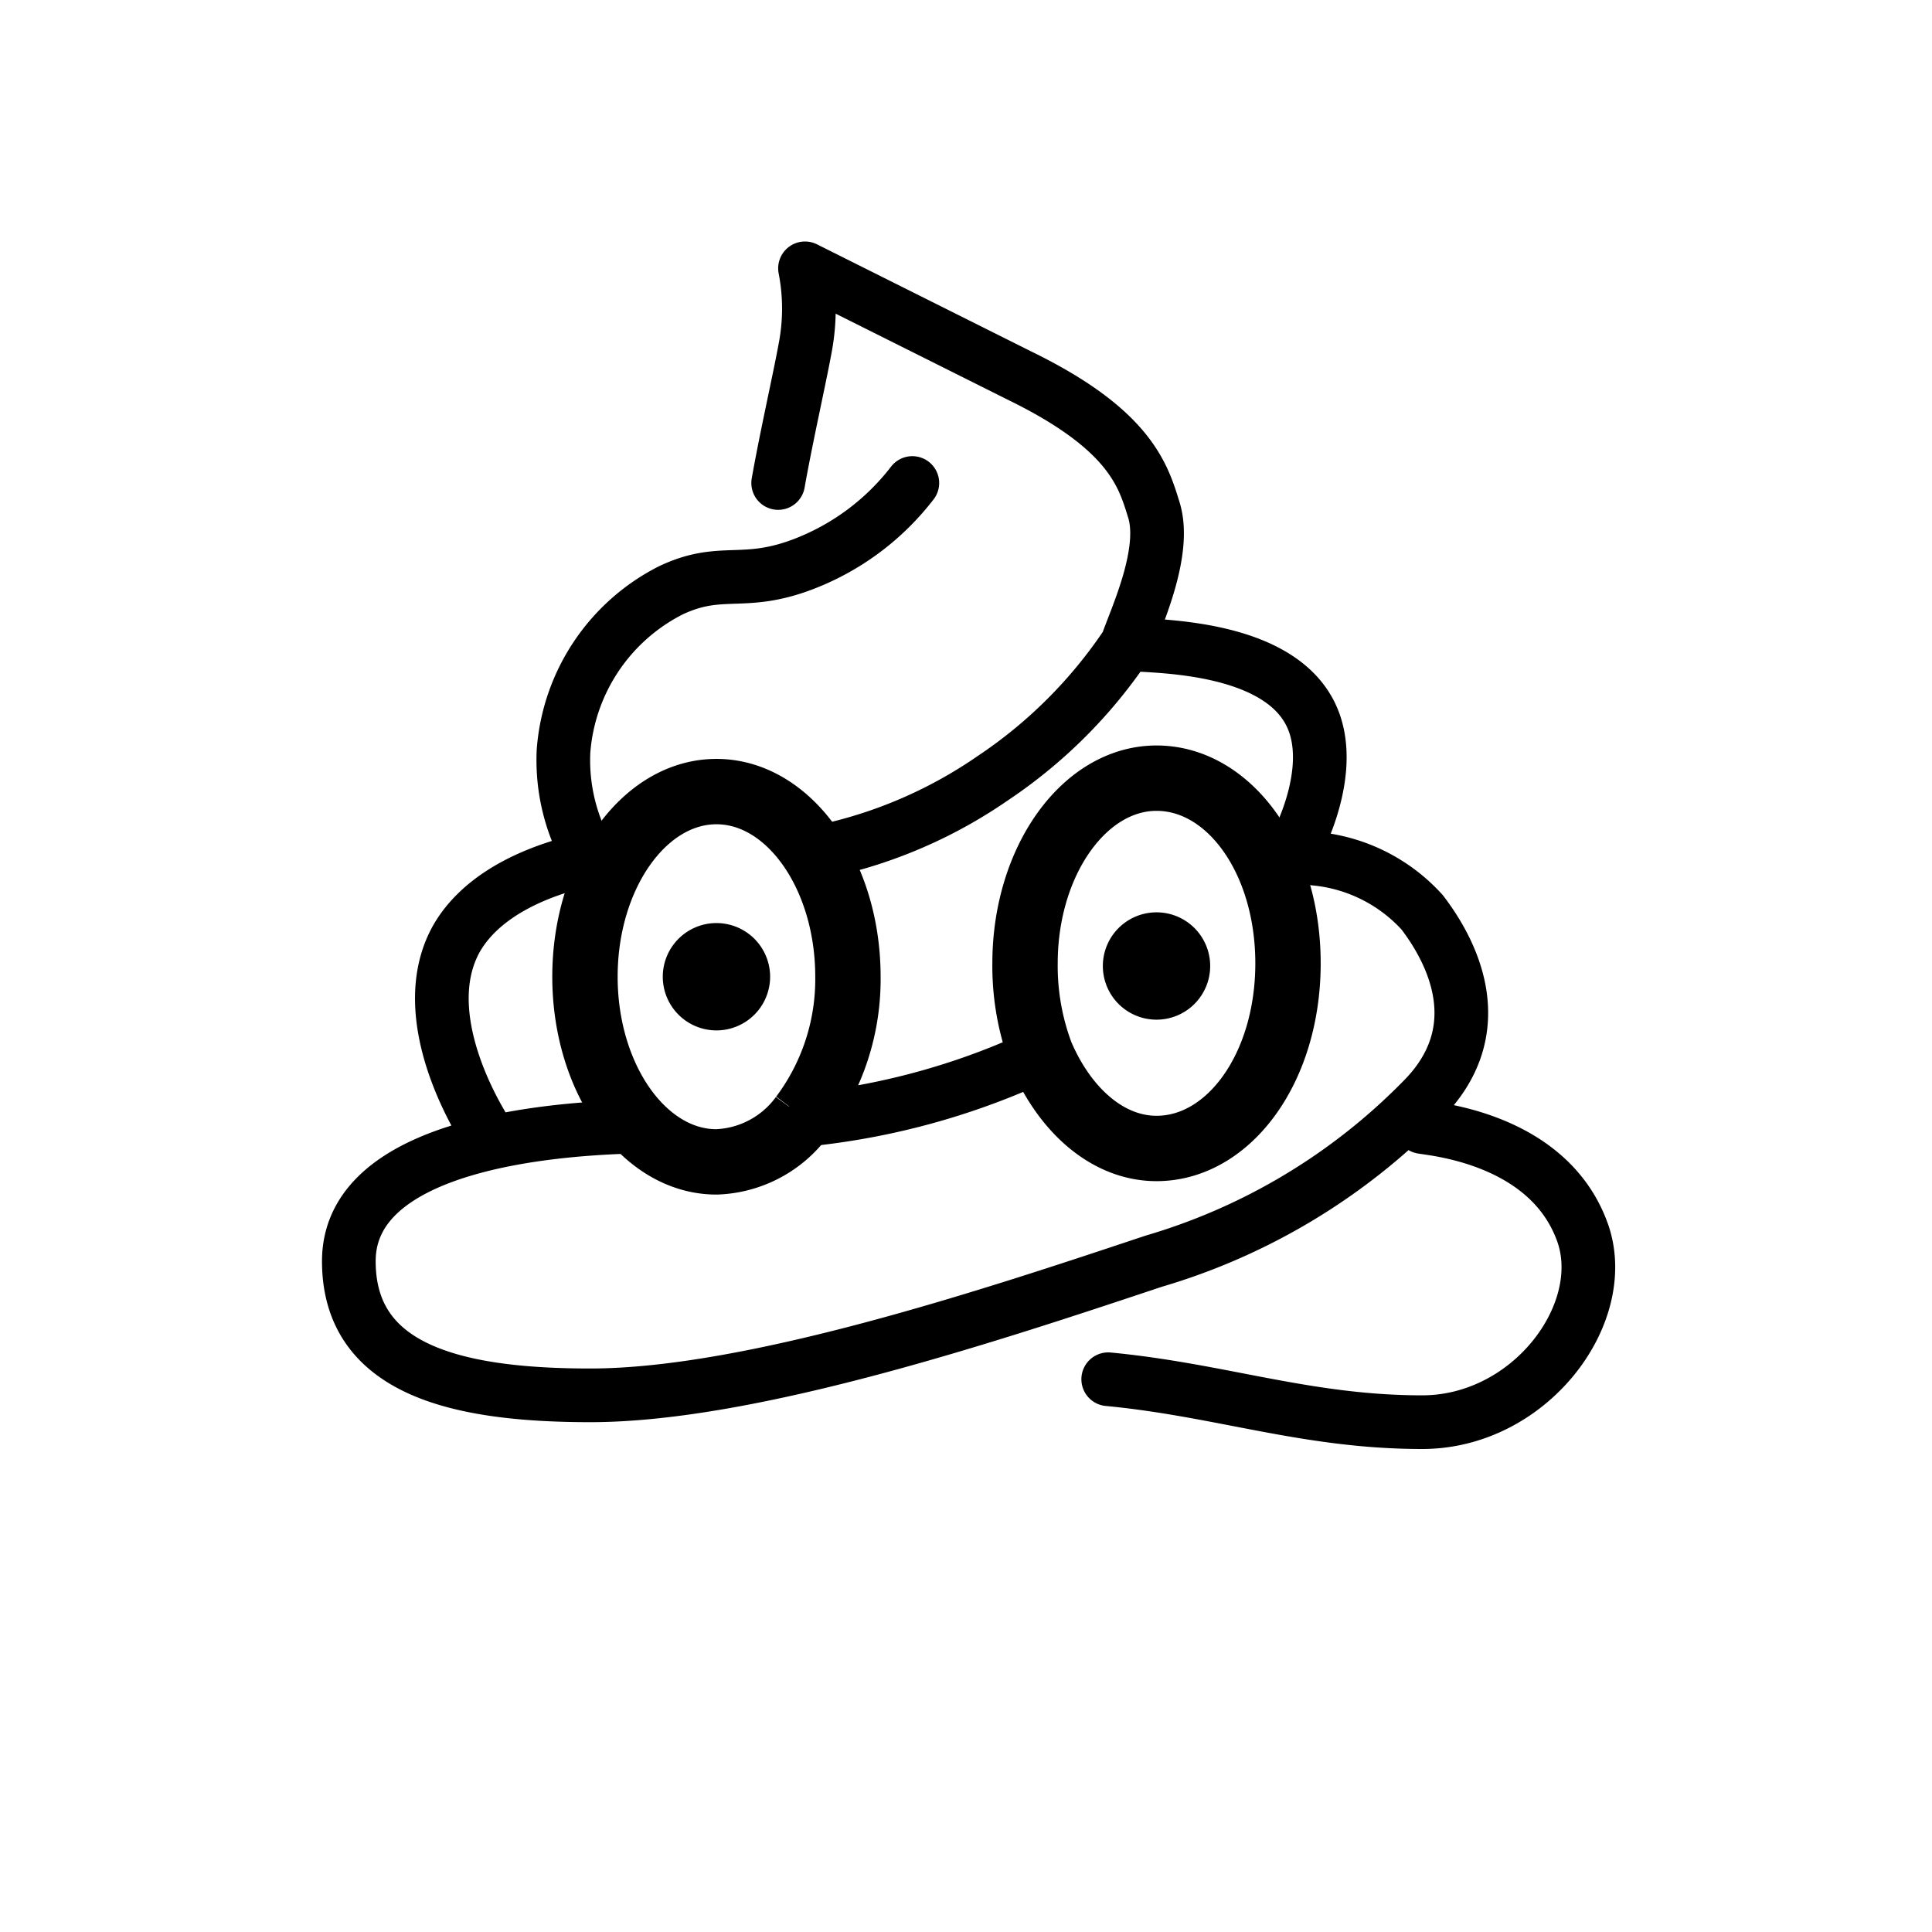 <svg id="emoji" xmlns="http://www.w3.org/2000/svg" viewBox="0 0 72 72">
  <g id="line">
    <path d="M18,42c-.1-.2-2.6-4.1-1-7,1.3-2.3,4.6-2.9,5-3m20-8c.3-.9,1.5-3.4,1-5-.4-1.3-.9-3-5-5l-8-4a7.832,7.832,0,0,1,0,3c-.2,1.1-.7,3.3-1,5M53,42c.6.1,4.8.5,6,4,1,3-2,7-6,7-4.3,0-7.5-1.2-11.7-1.6M22.6,32.1c-.2,0-.4-.1-.6-.1a7.196,7.196,0,0,1-1-4,7.332,7.332,0,0,1,4-6c1.9-.9,2.7-.1,5-1a9.331,9.331,0,0,0,4-3M47.5,32.7A3.041,3.041,0,0,0,48,32c.2-.2,1.7-2.9,1-5-1-3-6-2.9-7-3a18.08,18.08,0,0,1-5,5,17.497,17.497,0,0,1-6.2,2.7m-.5,10a26.856,26.856,0,0,0,8.5-2.4M23.2,42h.7M49,32a6.174,6.174,0,0,1,4,2c1.3,1.7,2.5,4.5,0,7a23.157,23.157,0,0,1-10,6c-6,2-15,5-21,5-5.1,0-9-1-9-5,0-4.4,7.7-4.9,10.2-5" fill="none" stroke="#000" stroke-linecap="round" stroke-linejoin="round" stroke-width="2"/>
    <path d="M29.9,41.6a4.135,4.135,0,0,1-3.2,1.7c-2.7,0-4.9-3.1-4.9-6.9s2.2-6.9,4.9-6.9,4.9,3.1,4.9,6.9a8.516,8.516,0,0,1-1.7,5.2" fill="none" stroke="#000" stroke-miterlimit="10" stroke-width="2.436"/>
    <path d="M38.8,39.3a9.342,9.342,0,0,1-.6-3.4c0-3.8,2.2-6.9,4.9-6.9S48,32,48,35.9s-2.2,6.9-4.9,6.9c-1.8,0-3.4-1.4-4.3-3.5" fill="none" stroke="#000" stroke-miterlimit="10" stroke-width="2.436"/>
    <path d="M45.1,36a2,2,0,1,1-2-2,2,2,0,0,1,2,2"/>
    <path d="M28.7,36.4a2,2,0,1,1-2-2,2,2,0,0,1,2,2"/>
  </g>
</svg>
